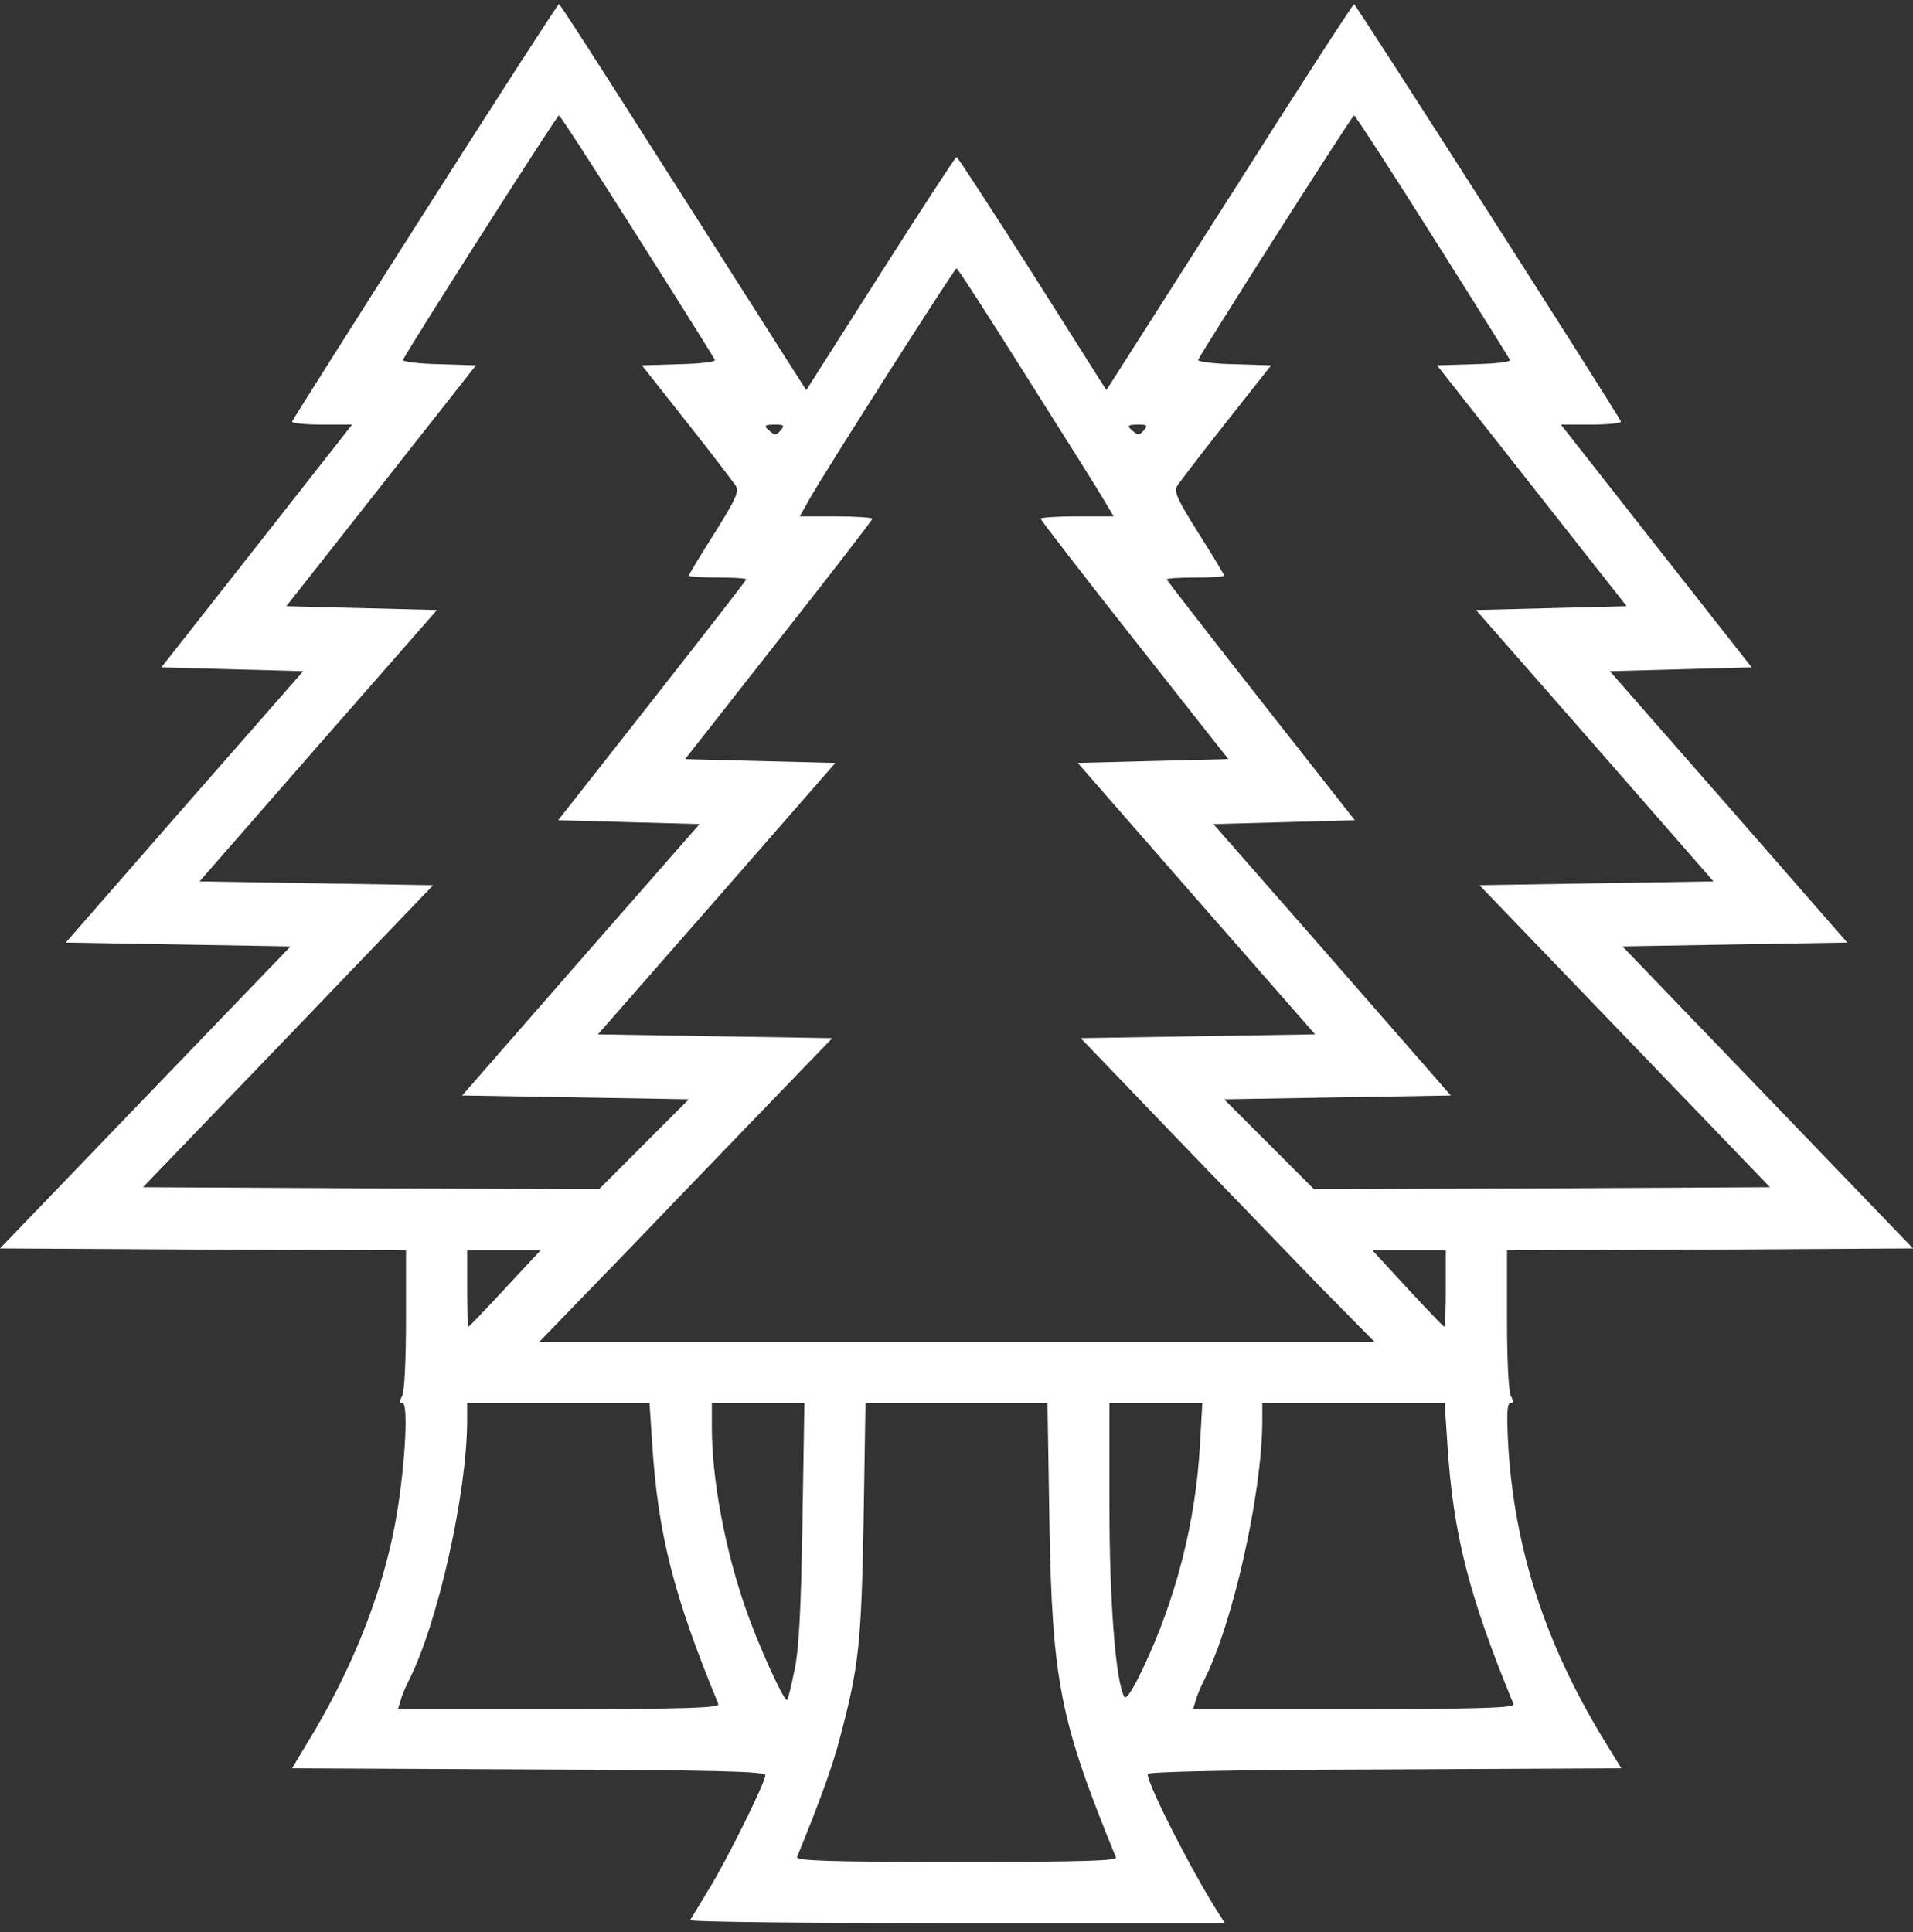 <svg width="200" height="202" viewBox="0 0 200 202" fill="none" xmlns="http://www.w3.org/2000/svg">
<rect x="0" y="0" width="200" height="202" fill="#333333" stroke="none"/>
<path d="M44.445 22.093C36.851 34.003 30.616 43.875 30.537 44.075C30.457 44.234 31.855 44.395 33.614 44.395H36.812L26.861 57.065L16.869 69.775L24.263 69.975L31.698 70.175L19.265 84.363L6.876 98.552L18.627 98.752L30.378 98.952L15.188 114.738L0 130.526L21.222 130.646L42.445 130.726V137.961C42.445 142.156 42.286 145.475 42.045 145.954C41.724 146.514 41.765 146.714 42.086 146.714C42.765 146.714 42.286 154.308 41.247 159.624C39.808 167.059 36.651 174.852 32.094 182.285L30.535 184.883L55.276 185.003C74.659 185.083 80.016 185.203 80.016 185.603C80.016 186.363 75.98 194.516 74.02 197.675C73.102 199.193 72.261 200.593 72.141 200.752C72.061 200.952 84.61 201.073 100.039 201.073H128.057L127.498 200.193C124.82 196.077 119.984 186.644 119.984 185.485C119.984 185.246 128.857 185.046 144.724 185.005L169.504 184.885L167.665 181.887C161.51 171.775 158.312 161.863 157.673 150.991C157.514 147.834 157.553 146.714 157.914 146.714C158.235 146.714 158.273 146.514 157.955 145.954C157.716 145.475 157.555 142.156 157.555 137.961V130.726L178.778 130.646L200 130.526L184.812 114.738L169.624 98.95L181.376 98.75L193.127 98.55L180.735 84.363L168.306 70.175L175.741 69.975L183.135 69.775L173.143 57.065L163.19 44.395H166.388C168.147 44.395 169.545 44.236 169.465 44.075C169.145 43.275 141.729 0.43 141.567 0.43C141.447 0.43 135.571 9.503 128.539 20.614L115.669 40.797L107.955 28.608C103.68 21.893 100.122 16.418 100.002 16.418C99.882 16.418 96.322 21.893 92.047 28.608L84.294 40.797L82.455 37.92C64.231 9.263 58.594 0.43 58.435 0.43C58.314 0.43 52.039 10.183 44.445 22.093ZM66.626 24.691C71.022 31.605 74.659 37.44 74.741 37.64C74.82 37.84 73.143 38.04 70.984 38.079L67.106 38.199L71.782 44.114C74.339 47.35 76.618 50.348 76.898 50.748C77.298 51.387 76.978 52.108 74.7 55.744C73.22 58.063 72.022 60.061 72.022 60.181C72.022 60.301 73.382 60.381 75.02 60.381C76.659 60.381 78.018 60.461 78.018 60.581C78.018 60.661 73.582 66.377 68.186 73.25L58.353 85.761L65.747 85.961L73.141 86.161L60.71 100.348L48.32 114.536L60.19 114.736L72.02 114.936L67.306 119.654L62.631 124.33L38.769 124.25L14.949 124.13L30.137 108.342L45.284 92.554L33.053 92.354L20.863 92.154L33.253 77.967L45.684 63.779L37.81 63.579L29.937 63.379L39.849 50.789L49.761 38.199L45.884 38.079C43.724 38.038 42.047 37.799 42.127 37.64C42.406 36.881 58.233 12.061 58.433 12.061C58.553 12.061 62.231 17.736 66.626 24.691ZM149.759 24.691C154.155 31.646 157.792 37.481 157.873 37.64C157.953 37.84 156.276 38.04 154.116 38.079L150.239 38.199L160.151 50.789L170.063 63.379L162.19 63.579L154.316 63.779L166.747 77.967L179.137 92.154L166.906 92.354L154.676 92.554L169.863 108.342L185.051 124.13L161.231 124.25L137.369 124.33L132.694 119.654L127.978 114.938L139.808 114.738L151.68 114.538L139.29 100.35L126.859 86.163L134.253 85.963L141.647 85.763L131.814 73.252C126.418 66.377 121.982 60.663 121.982 60.583C121.982 60.463 123.341 60.383 124.98 60.383C126.618 60.383 127.978 60.303 127.978 60.183C127.978 60.063 126.778 58.065 125.3 55.746C123.02 52.109 122.702 51.389 123.102 50.75C123.382 50.35 125.659 47.352 128.218 44.116L132.894 38.201L129.016 38.081C126.859 38.04 125.18 37.801 125.259 37.642C125.539 36.922 141.365 12.063 141.565 12.063C141.686 12.061 145.363 17.736 149.759 24.691ZM107.314 39.358C111.231 45.554 114.908 51.389 115.429 52.307L116.429 53.987H112.633C110.514 53.987 108.796 54.108 108.796 54.228C108.796 54.348 113.192 60.063 118.588 66.897L128.42 79.367L120.547 79.567L112.673 79.767L125.063 93.954L137.49 108.144L125.259 108.344L112.988 108.544L122.58 118.536C127.855 124.012 134.769 131.167 137.927 134.444L143.722 140.32H100.041H56.355L66.108 130.248C71.424 124.693 78.339 117.538 81.416 114.342L87.012 108.546L74.743 108.346L62.512 108.146L74.943 93.959L87.333 79.771L79.459 79.571L71.624 79.371L81.416 66.901C86.812 60.067 91.208 54.352 91.208 54.232C91.208 54.112 89.49 53.991 87.412 53.991H83.612L84.692 52.073C86.651 48.675 99.8 28.052 100 28.052C100.12 28.048 103.398 33.124 107.314 39.358ZM81.614 44.995C81.214 45.475 80.975 45.516 80.576 45.154C79.775 44.516 79.857 44.395 81.055 44.395C81.935 44.395 82.055 44.475 81.614 44.995ZM119.584 44.995C119.184 45.475 118.945 45.516 118.545 45.154C117.745 44.516 117.827 44.395 119.024 44.395C119.904 44.395 120.024 44.475 119.584 44.995ZM52.798 134.724C50.759 136.922 49.041 138.72 48.961 138.72C48.882 138.72 48.841 136.922 48.841 134.724V130.728H52.678H56.514L52.798 134.724ZM151.159 134.724C151.159 136.922 151.08 138.72 150.998 138.72C150.918 138.72 149.2 136.922 147.161 134.724L143.484 130.728H147.32H151.157V134.724H151.159ZM68.186 150.95C68.786 160.383 70.424 166.818 75.1 178.169C75.259 178.569 71.782 178.689 58.433 178.689H41.606L41.886 177.771C42.006 177.291 42.406 176.371 42.724 175.732C45.761 169.818 48.839 156.028 48.839 148.514V146.716H58.392H67.904L68.186 150.95ZM83.894 159.183C83.735 168.416 83.535 172.452 83.055 174.65C82.735 176.289 82.376 177.687 82.296 177.728C82.016 178.048 79.218 171.893 77.9 168.016C75.782 161.901 74.422 154.626 74.422 149.271V146.714H79.259H84.096L83.894 159.183ZM109.712 158.983C109.992 175.85 110.831 179.926 116.667 194.195C116.827 194.554 113.349 194.675 100 194.675C86.651 194.675 83.174 194.554 83.333 194.154C85.61 188.599 87.049 184.681 87.808 181.724C89.806 174.21 90.047 171.891 90.286 158.983L90.486 146.714H100H109.512L109.712 158.983ZM125.459 150.991C125.02 159.024 122.982 167.097 119.504 174.412C118.424 176.689 117.745 177.728 117.545 177.41C116.627 175.771 115.986 167.338 115.986 157.305V146.714H120.822H125.698L125.459 150.991ZM151.318 150.95C151.918 160.383 153.557 166.818 158.233 178.169C158.392 178.569 154.916 178.689 141.565 178.689H124.739L125.018 177.771C125.139 177.291 125.539 176.371 125.857 175.732C128.894 169.818 131.971 156.028 131.971 148.514V146.716H141.524H151.037L151.318 150.95Z" fill="white"/>
</svg>
